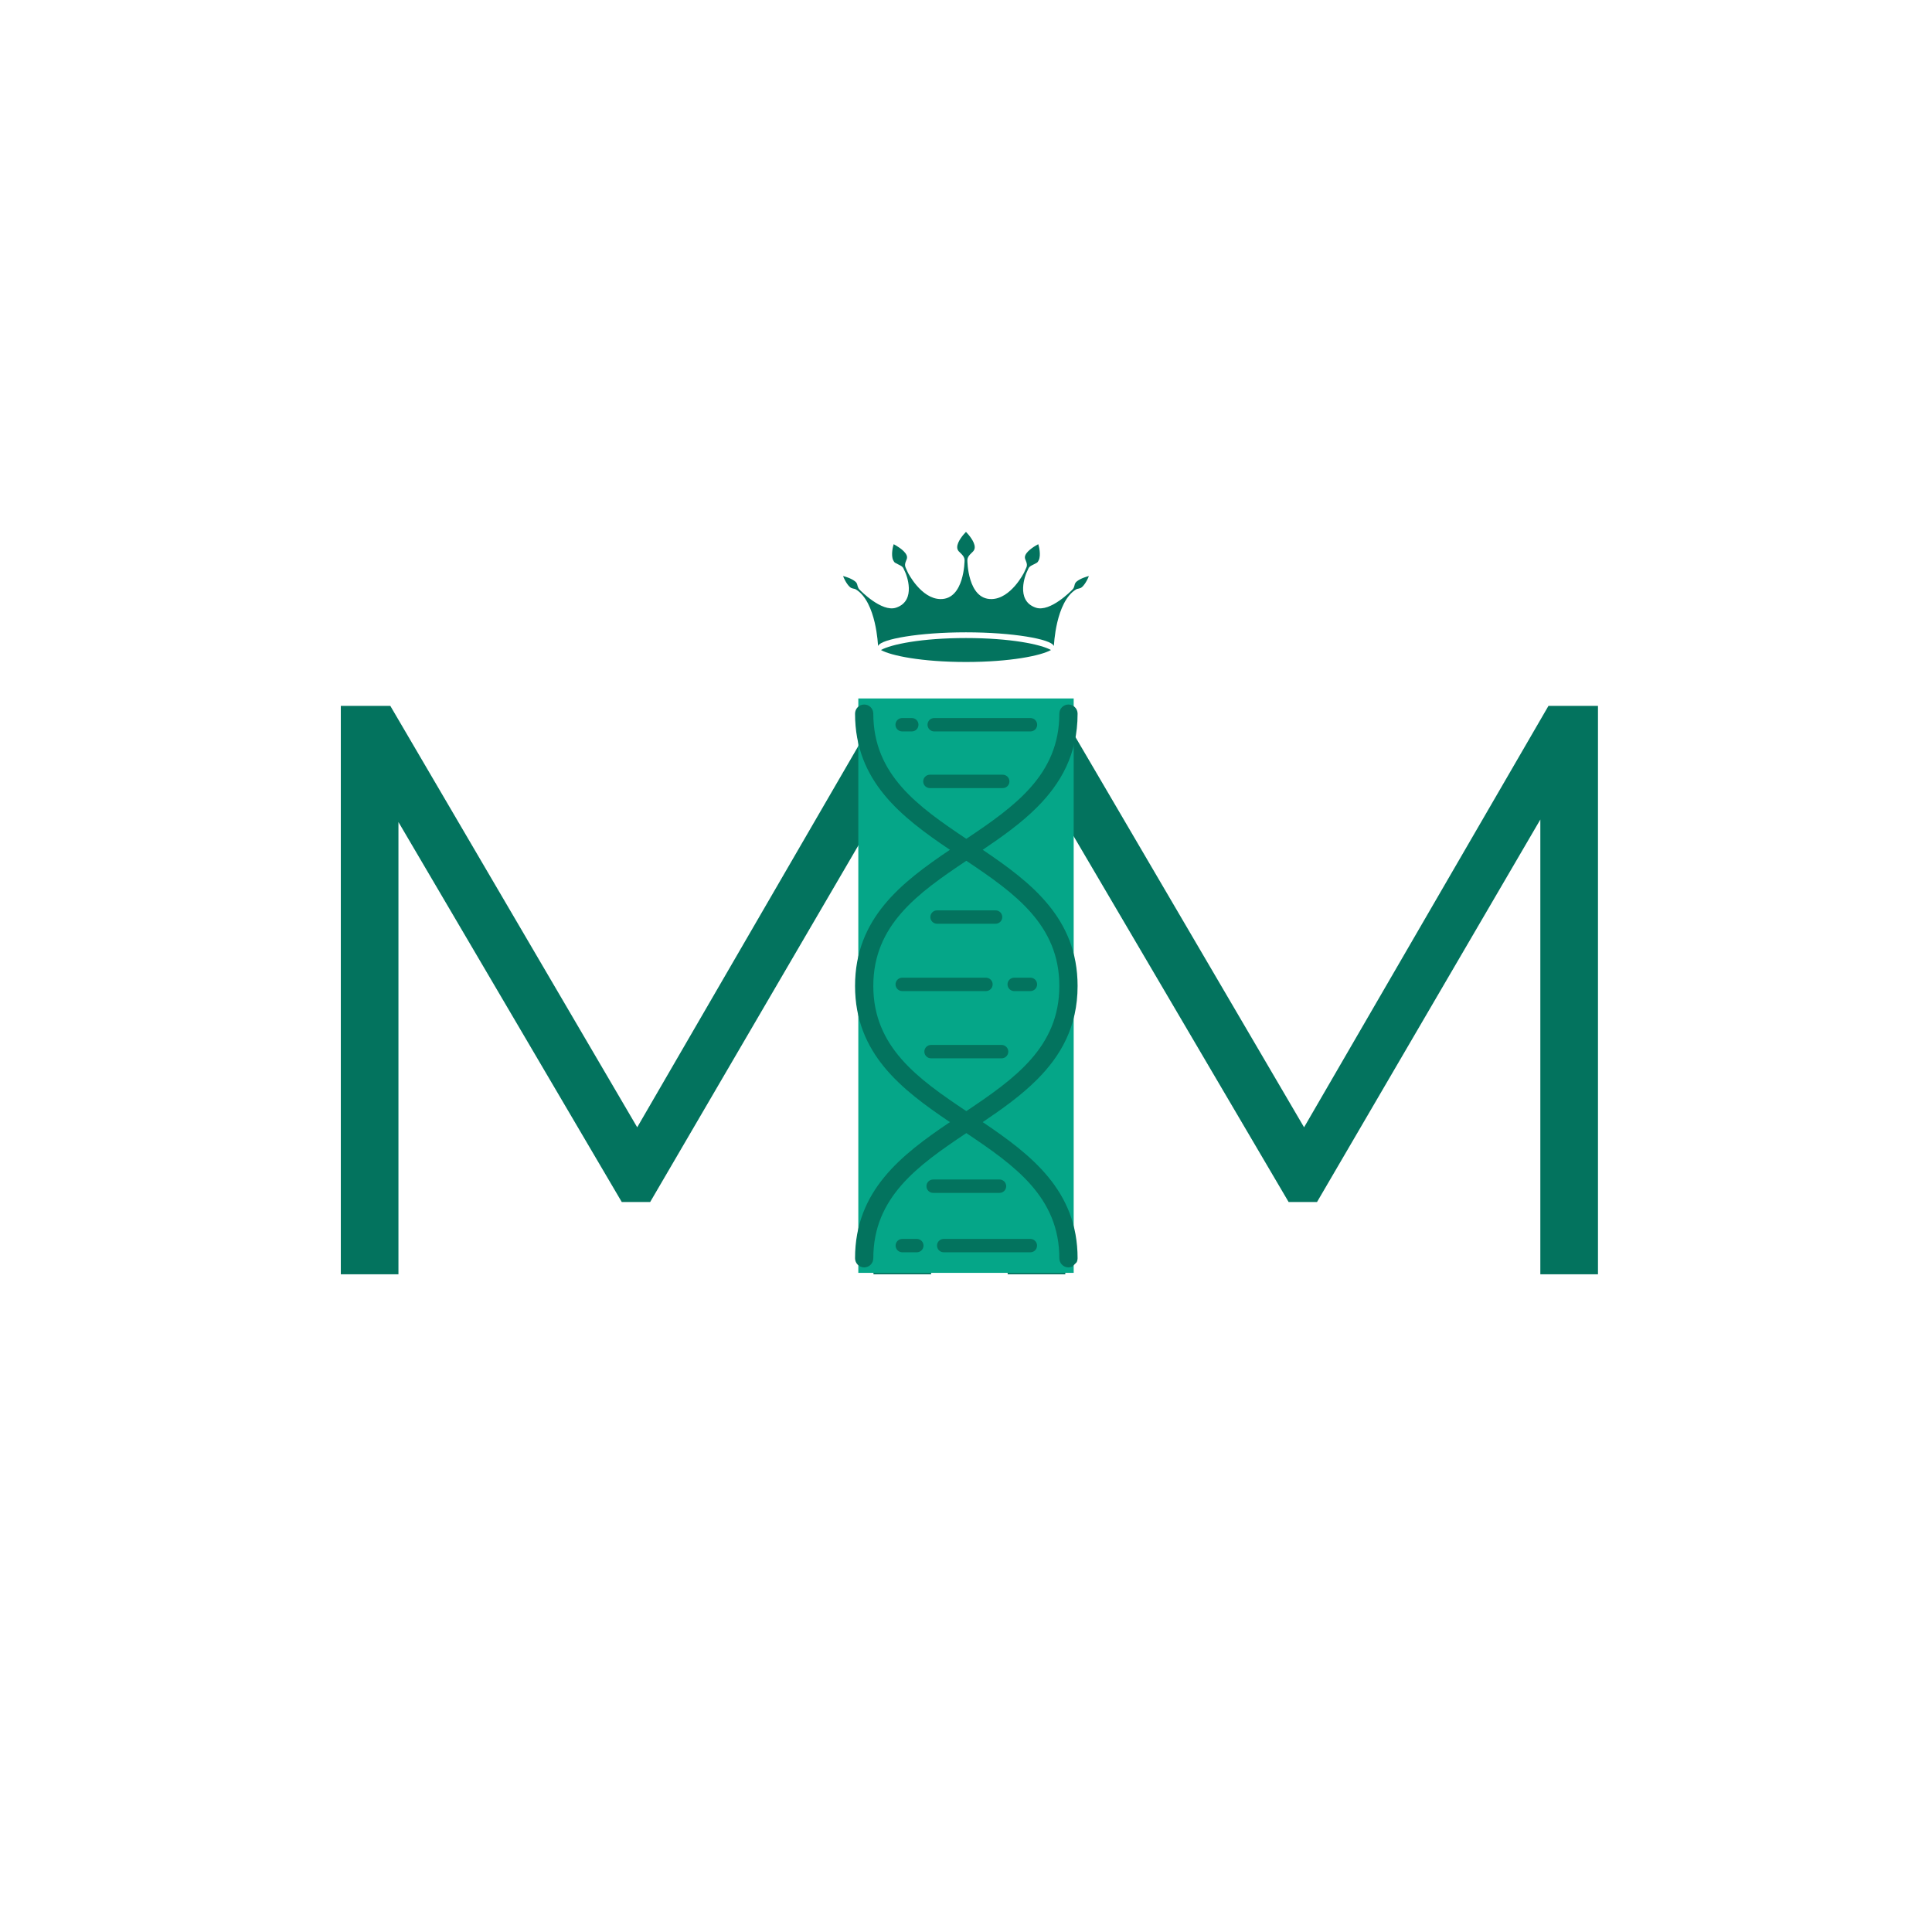 <svg xmlns="http://www.w3.org/2000/svg" xmlns:xlink="http://www.w3.org/1999/xlink" width="500" zoomAndPan="magnify" viewBox="0 0 375 375" height="500" preserveAspectRatio="xMidYMid meet" version="1.0"><rect x="0" y="0" width="375" height="375" fill="#333333" stroke="none"/><defs><g/><clipPath id="f7b286f86f"><path d="M 170 123 L 204 123 L 204 128.738 L 170 128.738 Z M 170 123 " clip-rule="nonzero"/></clipPath><clipPath id="051923bda5"><path d="M 163.625 103.238 L 211.625 103.238 L 211.625 126 L 163.625 126 Z M 163.625 103.238 " clip-rule="nonzero"/></clipPath><clipPath id="d517b32b7b"><path d="M 166.598 135.57 L 208.402 135.57 L 208.402 247.055 L 166.598 247.055 Z M 166.598 135.57 " clip-rule="nonzero"/></clipPath><clipPath id="0cdffa3d6f"><path d="M 173 240 L 180 240 L 180 244 L 173 244 Z M 173 240 " clip-rule="nonzero"/></clipPath><clipPath id="84af3a3d01"><path d="M 112.059 191.312 L 187.367 116.004 L 262.672 191.312 L 187.367 266.617 Z M 112.059 191.312 " clip-rule="nonzero"/></clipPath><clipPath id="98c572efb7"><path d="M 112.059 191.312 L 187.367 116.004 L 262.672 191.312 L 187.367 266.617 Z M 112.059 191.312 " clip-rule="nonzero"/></clipPath><clipPath id="46ba6e99ff"><path d="M 173 139 L 179 139 L 179 142 L 173 142 Z M 173 139 " clip-rule="nonzero"/></clipPath><clipPath id="3160f09cbb"><path d="M 112.059 191.312 L 187.367 116.004 L 262.672 191.312 L 187.367 266.617 Z M 112.059 191.312 " clip-rule="nonzero"/></clipPath><clipPath id="aeef1477c4"><path d="M 112.059 191.312 L 187.367 116.004 L 262.672 191.312 L 187.367 266.617 Z M 112.059 191.312 " clip-rule="nonzero"/></clipPath><clipPath id="a12dd88f7d"><path d="M 179 150 L 196 150 L 196 153 L 179 153 Z M 179 150 " clip-rule="nonzero"/></clipPath><clipPath id="ca60002a94"><path d="M 112.059 191.312 L 187.367 116.004 L 262.672 191.312 L 187.367 266.617 Z M 112.059 191.312 " clip-rule="nonzero"/></clipPath><clipPath id="7262c453ec"><path d="M 112.059 191.312 L 187.367 116.004 L 262.672 191.312 L 187.367 266.617 Z M 112.059 191.312 " clip-rule="nonzero"/></clipPath><clipPath id="766c81ee43"><path d="M 165 136 L 210 136 L 210 246 L 165 246 Z M 165 136 " clip-rule="nonzero"/></clipPath><clipPath id="08d97e6a76"><path d="M 112.059 191.312 L 187.367 116.004 L 262.672 191.312 L 187.367 266.617 Z M 112.059 191.312 " clip-rule="nonzero"/></clipPath><clipPath id="a2de980339"><path d="M 112.059 191.312 L 187.367 116.004 L 262.672 191.312 L 187.367 266.617 Z M 112.059 191.312 " clip-rule="nonzero"/></clipPath><clipPath id="c0c25382b3"><path d="M 180 176 L 195 176 L 195 180 L 180 180 Z M 180 176 " clip-rule="nonzero"/></clipPath><clipPath id="a376b577ec"><path d="M 112.059 191.312 L 187.367 116.004 L 262.672 191.312 L 187.367 266.617 Z M 112.059 191.312 " clip-rule="nonzero"/></clipPath><clipPath id="ec5cca8200"><path d="M 112.059 191.312 L 187.367 116.004 L 262.672 191.312 L 187.367 266.617 Z M 112.059 191.312 " clip-rule="nonzero"/></clipPath><clipPath id="923b9a4ff4"><path d="M 195 189 L 202 189 L 202 193 L 195 193 Z M 195 189 " clip-rule="nonzero"/></clipPath><clipPath id="e60db4aebc"><path d="M 112.059 191.312 L 187.367 116.004 L 262.672 191.312 L 187.367 266.617 Z M 112.059 191.312 " clip-rule="nonzero"/></clipPath><clipPath id="a64aa3e1e7"><path d="M 112.059 191.312 L 187.367 116.004 L 262.672 191.312 L 187.367 266.617 Z M 112.059 191.312 " clip-rule="nonzero"/></clipPath><clipPath id="cec50c2a49"><path d="M 173 189 L 193 189 L 193 193 L 173 193 Z M 173 189 " clip-rule="nonzero"/></clipPath><clipPath id="f5855fbbbb"><path d="M 112.059 191.312 L 187.367 116.004 L 262.672 191.312 L 187.367 266.617 Z M 112.059 191.312 " clip-rule="nonzero"/></clipPath><clipPath id="ab20f024a9"><path d="M 112.059 191.312 L 187.367 116.004 L 262.672 191.312 L 187.367 266.617 Z M 112.059 191.312 " clip-rule="nonzero"/></clipPath><clipPath id="b194aecfb0"><path d="M 179 202 L 196 202 L 196 206 L 179 206 Z M 179 202 " clip-rule="nonzero"/></clipPath><clipPath id="6def063f5e"><path d="M 112.059 191.312 L 187.367 116.004 L 262.672 191.312 L 187.367 266.617 Z M 112.059 191.312 " clip-rule="nonzero"/></clipPath><clipPath id="b0ab4253b6"><path d="M 112.059 191.312 L 187.367 116.004 L 262.672 191.312 L 187.367 266.617 Z M 112.059 191.312 " clip-rule="nonzero"/></clipPath><clipPath id="fe0b0cf602"><path d="M 179 228 L 196 228 L 196 232 L 179 232 Z M 179 228 " clip-rule="nonzero"/></clipPath><clipPath id="a1f3ad7ecc"><path d="M 112.059 191.312 L 187.367 116.004 L 262.672 191.312 L 187.367 266.617 Z M 112.059 191.312 " clip-rule="nonzero"/></clipPath><clipPath id="96c736d0b7"><path d="M 112.059 191.312 L 187.367 116.004 L 262.672 191.312 L 187.367 266.617 Z M 112.059 191.312 " clip-rule="nonzero"/></clipPath><clipPath id="d037b26ac7"><path d="M 181 240 L 202 240 L 202 244 L 181 244 Z M 181 240 " clip-rule="nonzero"/></clipPath><clipPath id="b2723e0ce7"><path d="M 112.059 191.312 L 187.367 116.004 L 262.672 191.312 L 187.367 266.617 Z M 112.059 191.312 " clip-rule="nonzero"/></clipPath><clipPath id="9ab821c67d"><path d="M 112.059 191.312 L 187.367 116.004 L 262.672 191.312 L 187.367 266.617 Z M 112.059 191.312 " clip-rule="nonzero"/></clipPath><clipPath id="4dbf7a369b"><path d="M 180 139 L 202 139 L 202 142 L 180 142 Z M 180 139 " clip-rule="nonzero"/></clipPath><clipPath id="2061b3b371"><path d="M 112.059 191.312 L 187.367 116.004 L 262.672 191.312 L 187.367 266.617 Z M 112.059 191.312 " clip-rule="nonzero"/></clipPath><clipPath id="70571d4ab3"><path d="M 112.059 191.312 L 187.367 116.004 L 262.672 191.312 L 187.367 266.617 Z M 112.059 191.312 " clip-rule="nonzero"/></clipPath></defs><rect x="-37.5" width="450" fill="none" y="-37.5" height="450" fill-opacity="1"/><rect x="-37.5" width="450" fill="#ffffff" y="-37.5" height="450" fill-opacity="1"/><g fill="#03735e" fill-opacity="1"><g transform="translate(177.619, 247.338)"><g><path d="M 132.547 -110.328 L 132.547 0 L 121.359 0 L 121.359 -88.266 L 78.016 -14.031 L 72.5 -14.031 L 29.156 -87.781 L 29.156 0 L 17.969 0 L 17.969 -110.328 L 27.578 -110.328 L 75.5 -28.531 L 122.938 -110.328 Z M 132.547 -110.328 "/></g></g></g><g clip-path="url(#f7b286f86f)"><path fill="#03735e" d="M 187.496 123.844 C 187.492 123.844 187.492 123.844 187.492 123.844 C 187.484 123.844 187.48 123.844 187.477 123.844 C 178.863 123.844 172.941 125.07 170.992 126.168 C 172.945 127.262 178.859 128.484 187.465 128.492 L 187.523 128.492 C 196.129 128.484 202.047 127.262 203.996 126.168 C 202.047 125.07 196.125 123.844 187.512 123.844 C 187.508 123.844 187.504 123.844 187.496 123.844 " fill-opacity="1" fill-rule="nonzero"/></g><g clip-path="url(#051923bda5)"><path fill="#03735e" d="M 208.984 112.871 C 208.555 113.234 208.617 113.527 208.496 113.855 C 208.434 114.039 208.359 114.273 208.035 114.559 C 208.035 114.559 203.863 118.879 201.07 117.953 C 196.934 116.582 199.203 111.254 199.203 111.254 L 199.629 110.32 C 199.844 109.852 200.477 109.66 200.734 109.504 C 201.203 109.219 201.355 109.316 201.633 108.711 C 202.082 107.727 201.66 105.992 201.527 105.629 C 201.129 105.836 199.484 106.746 199.035 107.73 C 198.758 108.336 199.105 108.688 199.23 109.148 C 199.301 109.402 199.414 109.727 199.199 110.191 L 198.773 111.129 C 198.773 111.129 196.227 116.246 192.426 116.281 C 187.781 116.324 187.766 108.762 187.766 108.762 C 187.766 108.207 188.055 107.895 188.258 107.652 C 188.633 107.207 189.195 106.945 189.195 106.219 C 189.195 105.074 187.902 103.66 187.523 103.27 L 187.523 103.262 C 187.516 103.254 187.508 103.246 187.5 103.238 C 187.5 103.238 187.5 103.242 187.496 103.242 C 187.496 103.242 187.496 103.238 187.496 103.238 C 187.492 103.238 187.492 103.242 187.492 103.242 C 187.488 103.242 187.488 103.238 187.488 103.238 C 187.48 103.246 187.473 103.254 187.465 103.262 L 187.465 103.27 C 187.086 103.66 185.793 105.074 185.793 106.219 C 185.793 106.945 186.355 107.207 186.73 107.652 C 186.938 107.895 187.223 108.207 187.223 108.762 C 187.223 108.762 187.207 116.324 182.562 116.281 C 178.762 116.246 176.215 111.129 176.215 111.129 L 175.789 110.191 C 175.578 109.727 175.688 109.402 175.758 109.148 C 175.887 108.688 176.23 108.336 175.953 107.73 C 175.504 106.746 173.859 105.836 173.465 105.629 C 173.328 105.992 172.906 107.727 173.355 108.711 C 173.633 109.316 173.789 109.219 174.254 109.504 C 174.512 109.66 175.145 109.852 175.359 110.32 L 175.785 111.254 C 175.785 111.254 178.055 116.582 173.918 117.953 C 171.125 118.879 166.953 114.559 166.953 114.559 C 166.633 114.273 166.559 114.039 166.492 113.855 C 166.371 113.527 166.434 113.234 166.004 112.871 C 165.258 112.246 163.918 111.871 163.641 111.809 C 163.715 112.07 164.289 113.352 164.973 113.949 C 165.395 114.32 165.793 114.195 166.145 114.414 C 170.105 116.852 170.422 125.348 170.422 125.348 L 170.457 125.348 C 171.008 124.051 178.41 122.734 187.469 122.734 C 187.473 122.734 187.516 122.734 187.52 122.734 C 196.578 122.734 203.984 124.051 204.531 125.348 L 204.566 125.348 C 204.566 125.348 204.883 116.852 208.844 114.414 C 209.195 114.195 209.594 114.32 210.016 113.949 C 210.699 113.352 211.273 112.07 211.348 111.809 C 211.07 111.871 209.73 112.246 208.984 112.871 " fill-opacity="1" fill-rule="nonzero"/></g><g fill="#03735e" fill-opacity="1"><g transform="translate(48.182, 247.338)"><g><path d="M 132.547 -110.328 L 132.547 0 L 121.359 0 L 121.359 -88.266 L 78.016 -14.031 L 72.5 -14.031 L 29.156 -87.781 L 29.156 0 L 17.969 0 L 17.969 -110.328 L 27.578 -110.328 L 75.5 -28.531 L 122.938 -110.328 Z M 132.547 -110.328 "/></g></g></g><g clip-path="url(#d517b32b7b)"><path fill="#05a688" d="M 166.598 135.57 L 208.402 135.57 L 208.402 247.094 L 166.598 247.094 Z M 166.598 135.57 " fill-opacity="1" fill-rule="nonzero"/></g><g clip-path="url(#0cdffa3d6f)"><g clip-path="url(#84af3a3d01)"><g clip-path="url(#98c572efb7)"><path fill="#03735e" d="M 175.137 240.473 C 174.418 240.469 173.836 241.055 173.836 241.77 C 173.836 242.488 174.418 243.07 175.137 243.07 L 177.953 243.07 C 178.312 243.07 178.637 242.926 178.871 242.688 C 179.109 242.453 179.254 242.129 179.254 241.77 C 179.254 241.055 178.672 240.473 177.953 240.473 Z M 175.137 240.473 " fill-opacity="1" fill-rule="nonzero"/></g></g></g><g clip-path="url(#46ba6e99ff)"><g clip-path="url(#3160f09cbb)"><g clip-path="url(#aeef1477c4)"><path fill="#03735e" d="M 177.898 141.59 C 178.133 141.352 178.277 141.031 178.277 140.672 C 178.277 139.953 177.699 139.371 176.98 139.371 L 175.109 139.371 C 174.391 139.371 173.809 139.953 173.809 140.672 C 173.809 141.391 174.395 141.969 175.109 141.969 L 176.977 141.969 C 177.336 141.969 177.664 141.824 177.898 141.59 Z M 177.898 141.59 " fill-opacity="1" fill-rule="nonzero"/></g></g></g><g clip-path="url(#a12dd88f7d)"><g clip-path="url(#ca60002a94)"><g clip-path="url(#7262c453ec)"><path fill="#03735e" d="M 179.195 151.668 C 179.195 152.387 179.777 152.969 180.492 152.969 L 187.562 152.973 C 187.562 152.969 187.562 152.973 187.562 152.973 L 194.629 152.969 C 194.988 152.969 195.312 152.824 195.547 152.59 C 195.781 152.355 195.93 152.027 195.93 151.668 C 195.93 150.953 195.348 150.371 194.629 150.371 L 180.496 150.371 C 179.777 150.371 179.195 150.953 179.195 151.668 Z M 179.195 151.668 " fill-opacity="1" fill-rule="nonzero"/></g></g></g><g clip-path="url(#766c81ee43)"><g clip-path="url(#08d97e6a76)"><g clip-path="url(#a2de980339)"><path fill="#03735e" d="M 205.617 138.52 C 205.617 150.352 197 156.5 187.562 162.816 C 178.152 156.52 169.508 150.371 169.508 138.52 C 169.508 137.539 168.715 136.746 167.734 136.746 C 166.758 136.746 165.965 137.539 165.965 138.52 C 165.961 151.656 174.988 158.613 184.379 164.945 C 174.988 171.277 165.961 178.234 165.965 191.375 C 165.961 204.512 174.988 211.469 184.379 217.801 C 174.988 224.137 165.961 231.094 165.965 244.23 C 165.965 245.207 166.758 246 167.734 246 C 168.227 246 168.668 245.805 168.988 245.484 C 169.309 245.16 169.508 244.719 169.508 244.23 C 169.508 232.379 178.148 226.227 187.562 219.934 C 196.973 226.227 205.617 232.379 205.617 244.23 C 205.617 245.207 206.41 246 207.387 246 C 207.879 246 208.32 245.805 208.641 245.484 C 208.961 245.164 209.16 244.719 209.16 244.23 C 209.16 231.109 200.16 224.152 190.742 217.801 C 194.492 215.273 198.188 212.645 201.27 209.562 C 205.906 204.926 209.16 199.266 209.16 191.375 C 209.16 178.234 200.133 171.281 190.742 164.945 C 194.492 162.418 198.188 159.789 201.27 156.707 C 205.902 152.07 209.16 146.41 209.16 138.52 C 209.16 137.539 208.367 136.746 207.387 136.746 C 206.41 136.746 205.617 137.539 205.617 138.52 Z M 205.617 191.375 C 205.617 203.207 196.996 209.355 187.562 215.668 C 178.152 209.375 169.508 203.227 169.508 191.375 C 169.508 179.539 178.129 173.391 187.562 167.078 C 196.973 173.371 205.617 179.523 205.617 191.375 Z M 205.617 191.375 " fill-opacity="1" fill-rule="nonzero"/></g></g></g><g clip-path="url(#c0c25382b3)"><g clip-path="url(#a376b577ec)"><g clip-path="url(#ec5cca8200)"><path fill="#03735e" d="M 193.238 176.699 L 181.883 176.699 C 181.164 176.699 180.586 177.281 180.582 178 C 180.582 178.715 181.164 179.297 181.883 179.301 L 193.242 179.301 C 193.598 179.297 193.926 179.152 194.16 178.918 C 194.395 178.684 194.539 178.359 194.539 178 C 194.539 177.281 193.957 176.699 193.238 176.699 Z M 193.238 176.699 " fill-opacity="1" fill-rule="nonzero"/></g></g></g><g clip-path="url(#923b9a4ff4)"><g clip-path="url(#e60db4aebc)"><g clip-path="url(#a64aa3e1e7)"><path fill="#03735e" d="M 196.855 189.77 C 196.141 189.766 195.555 190.352 195.559 191.066 C 195.555 191.785 196.141 192.367 196.855 192.367 L 200.004 192.367 C 200.359 192.367 200.684 192.219 200.918 191.984 C 201.156 191.75 201.301 191.426 201.301 191.066 C 201.301 190.348 200.719 189.766 200 189.766 Z M 196.855 189.77 " fill-opacity="1" fill-rule="nonzero"/></g></g></g><g clip-path="url(#cec50c2a49)"><g clip-path="url(#f5855fbbbb)"><g clip-path="url(#ab20f024a9)"><path fill="#03735e" d="M 187.562 189.766 L 175.125 189.766 C 174.406 189.766 173.824 190.352 173.824 191.066 C 173.824 191.785 174.406 192.367 175.121 192.367 L 191.371 192.367 C 191.73 192.367 192.059 192.223 192.293 191.984 C 192.527 191.75 192.672 191.426 192.672 191.066 C 192.672 190.352 192.094 189.77 191.375 189.77 Z M 187.562 189.766 " fill-opacity="1" fill-rule="nonzero"/></g></g></g><g clip-path="url(#b194aecfb0)"><g clip-path="url(#6def063f5e)"><g clip-path="url(#b0ab4253b6)"><path fill="#03735e" d="M 187.562 202.82 L 180.715 202.82 C 180 202.82 179.414 203.406 179.418 204.121 C 179.414 204.836 180 205.422 180.715 205.418 L 194.41 205.418 C 194.766 205.422 195.094 205.273 195.328 205.039 C 195.562 204.805 195.707 204.48 195.707 204.121 C 195.707 203.402 195.125 202.82 194.41 202.82 Z M 187.562 202.82 " fill-opacity="1" fill-rule="nonzero"/></g></g></g><g clip-path="url(#fe0b0cf602)"><g clip-path="url(#a1f3ad7ecc)"><g clip-path="url(#96c736d0b7)"><path fill="#03735e" d="M 194.004 231.539 C 194.359 231.539 194.688 231.395 194.922 231.16 C 195.156 230.926 195.301 230.598 195.301 230.242 C 195.301 229.523 194.719 228.941 194.004 228.941 L 181.121 228.941 C 180.406 228.941 179.82 229.523 179.824 230.242 C 179.82 230.957 180.406 231.539 181.121 231.539 Z M 194.004 231.539 " fill-opacity="1" fill-rule="nonzero"/></g></g></g><g clip-path="url(#d037b26ac7)"><g clip-path="url(#b2723e0ce7)"><g clip-path="url(#9ab821c67d)"><path fill="#03735e" d="M 187.566 240.473 C 187.562 240.473 187.562 240.473 187.562 240.473 L 183.176 240.473 C 182.457 240.473 181.875 241.051 181.875 241.77 C 181.875 242.488 182.457 243.07 183.176 243.07 L 187.562 243.07 C 187.562 243.07 187.566 243.07 187.566 243.07 L 199.988 243.07 C 200.348 243.07 200.672 242.926 200.906 242.691 C 201.141 242.453 201.289 242.129 201.289 241.77 C 201.289 241.055 200.707 240.473 199.988 240.473 Z M 187.566 240.473 " fill-opacity="1" fill-rule="nonzero"/></g></g></g><g clip-path="url(#4dbf7a369b)"><g clip-path="url(#2061b3b371)"><g clip-path="url(#70571d4ab3)"><path fill="#03735e" d="M 200.012 141.969 C 200.371 141.969 200.699 141.824 200.934 141.59 C 201.168 141.352 201.312 141.027 201.312 140.672 C 201.312 139.953 200.73 139.371 200.016 139.371 L 187.562 139.367 C 187.562 139.371 187.562 139.367 187.562 139.367 L 181.332 139.371 C 180.613 139.367 180.031 139.953 180.031 140.668 C 180.031 141.387 180.613 141.969 181.332 141.969 Z M 200.012 141.969 " fill-opacity="1" fill-rule="nonzero"/></g></g></g></svg>